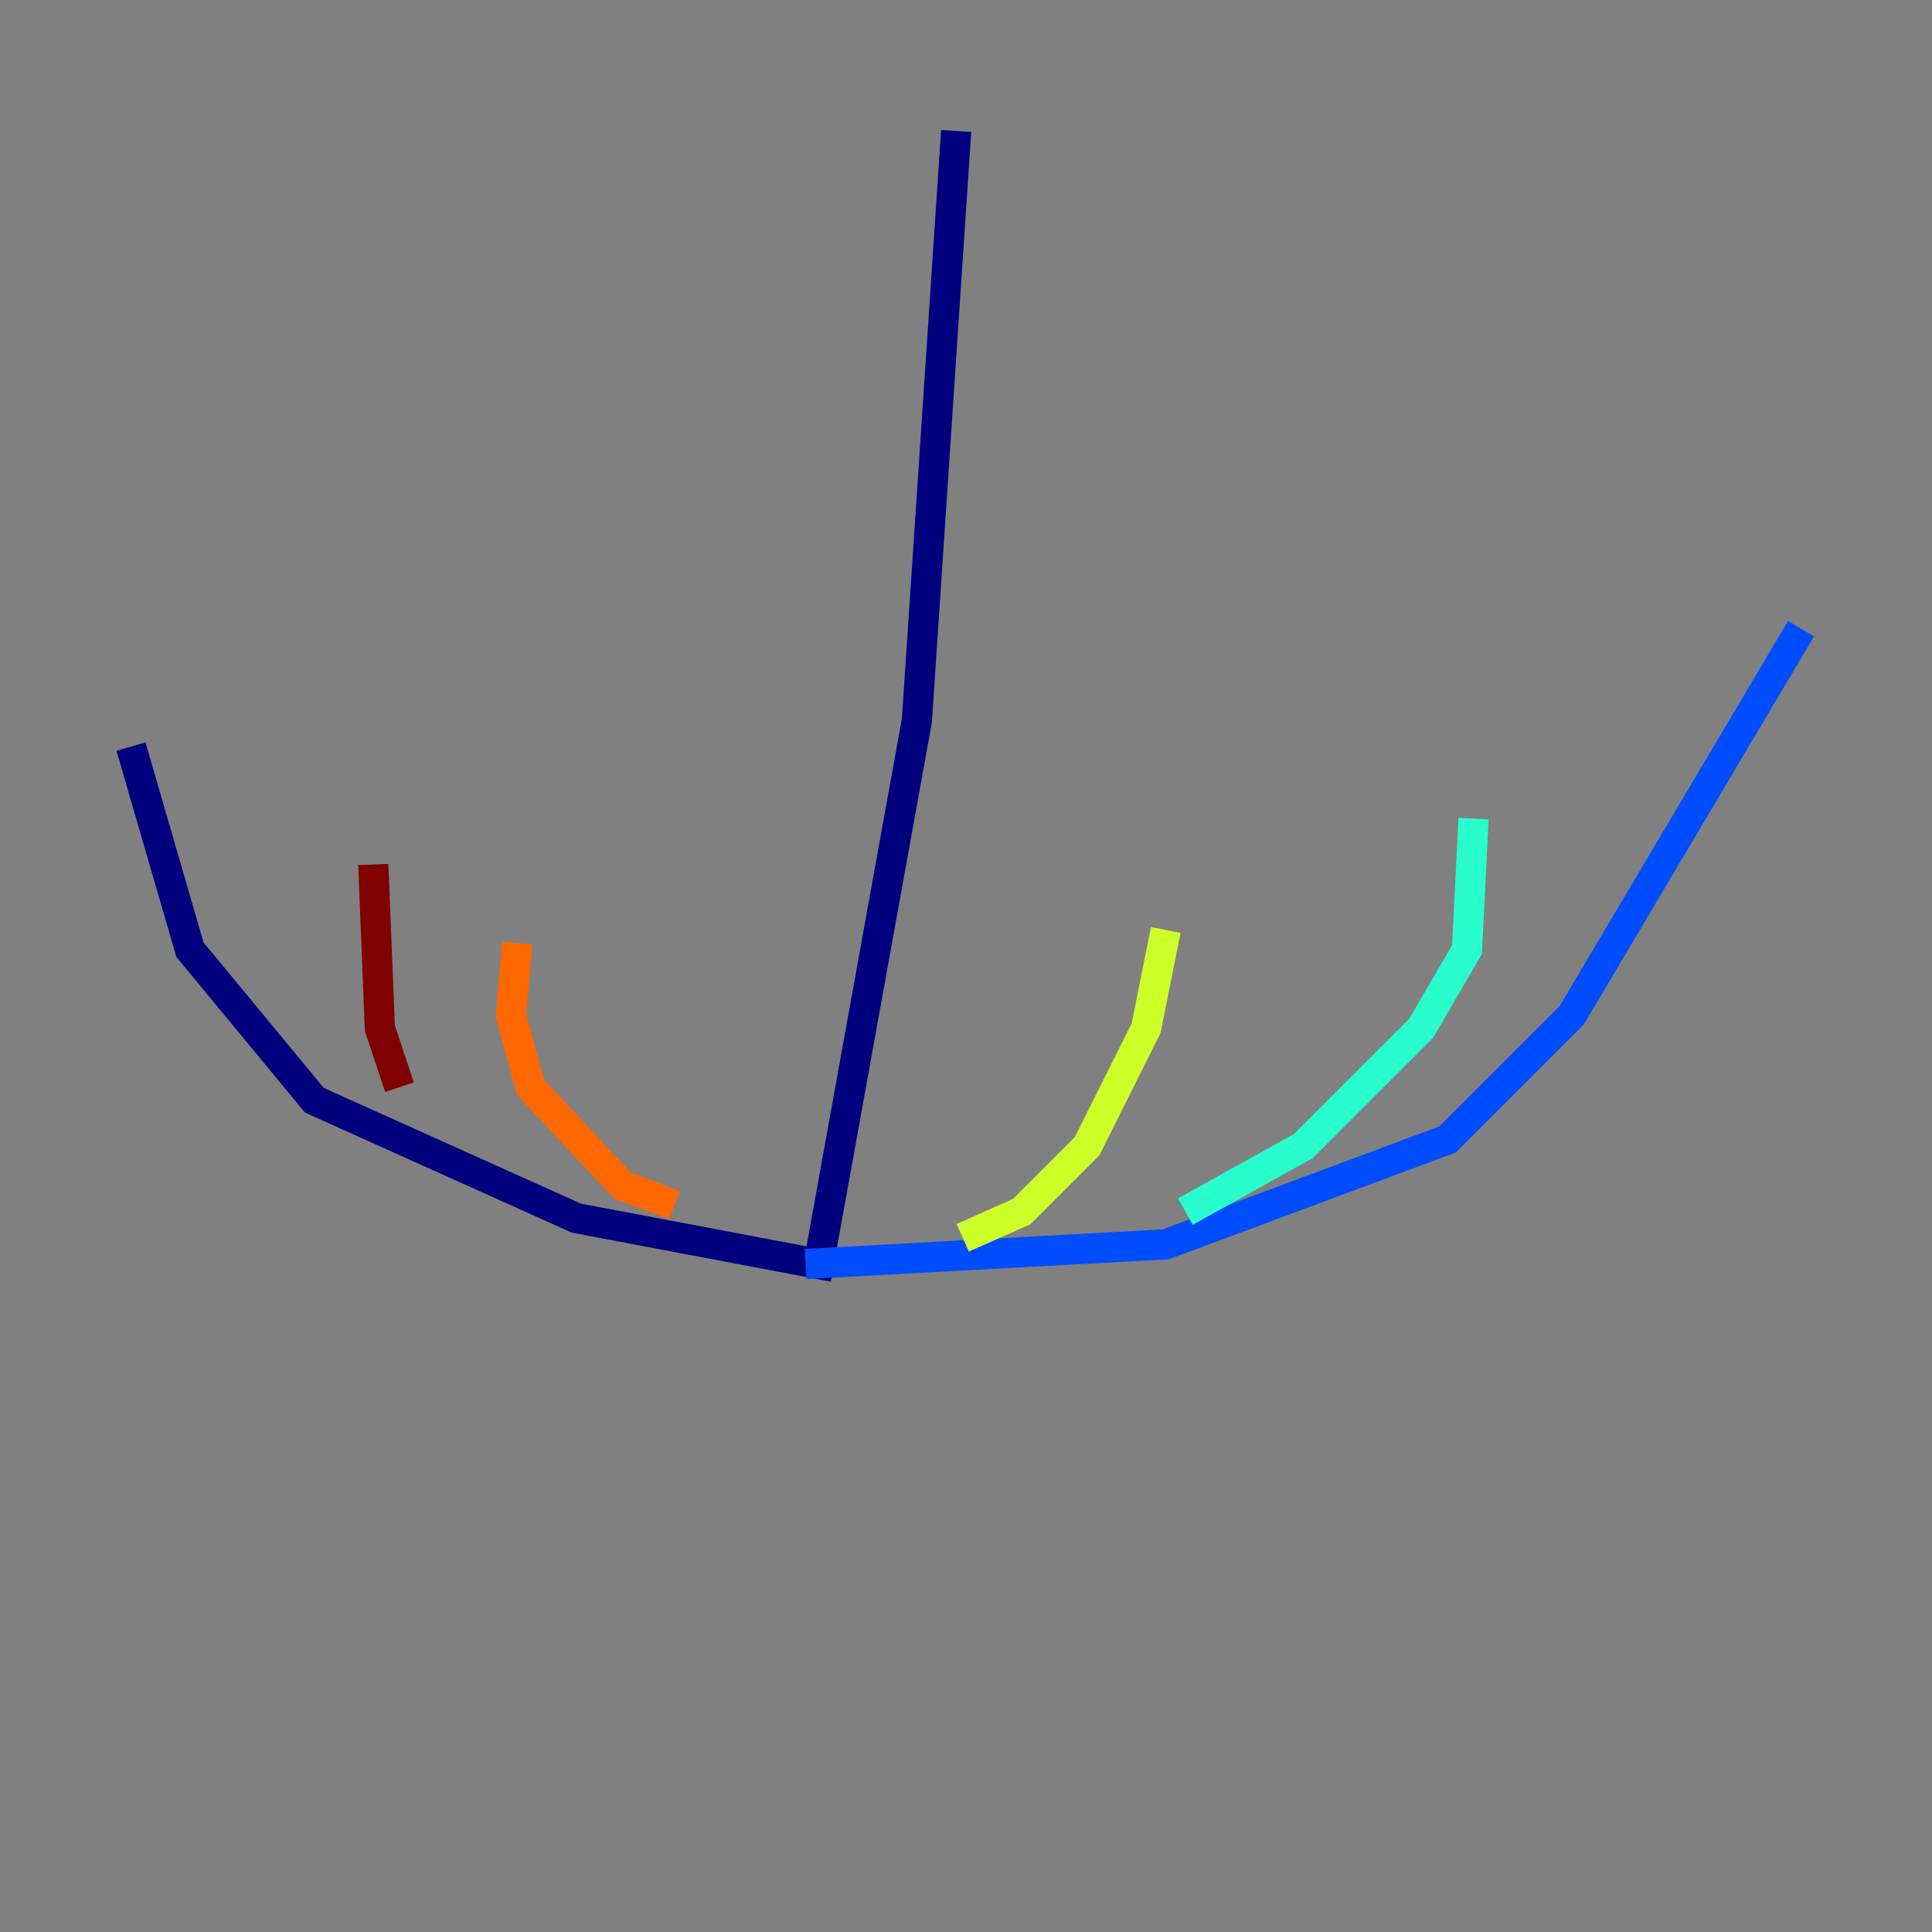 <?xml version="1.0" encoding="utf-8" ?>
<svg baseProfile="tiny" height="128" version="1.2" viewBox="0,0,128,128" width="128" xmlns="http://www.w3.org/2000/svg" xmlns:ev="http://www.w3.org/2001/xml-events" xmlns:xlink="http://www.w3.org/1999/xlink"><rect x="0" y="0" width="128" height="128" fill="#808080" stroke="none"/><defs /><polyline fill="none" points="63.349,8.678 60.746,47.729 54.237,83.742 38.183,80.705 20.827,72.895 12.583,62.915 8.678,49.464" stroke="#00007f" stroke-width="2" /><polyline fill="none" points="53.37,83.742 77.234,82.441 95.891,75.498 104.136,67.254 119.322,41.654" stroke="#004cff" stroke-width="2" /><polyline fill="none" points="78.536,80.271 86.346,75.932 94.156,68.122 97.193,62.915 97.627,54.237" stroke="#29ffcd" stroke-width="2" /><polyline fill="none" points="63.783,82.007 67.688,80.271 72.027,75.932 75.932,68.122 77.234,61.614" stroke="#cdff29" stroke-width="2" /><polyline fill="none" points="44.691,79.837 41.22,78.536 35.146,72.027 33.844,67.254 34.278,62.481" stroke="#ff6700" stroke-width="2" /><polyline fill="none" points="26.468,72.027 25.166,68.122 24.732,57.275" stroke="#7f0000" stroke-width="2" /></svg>